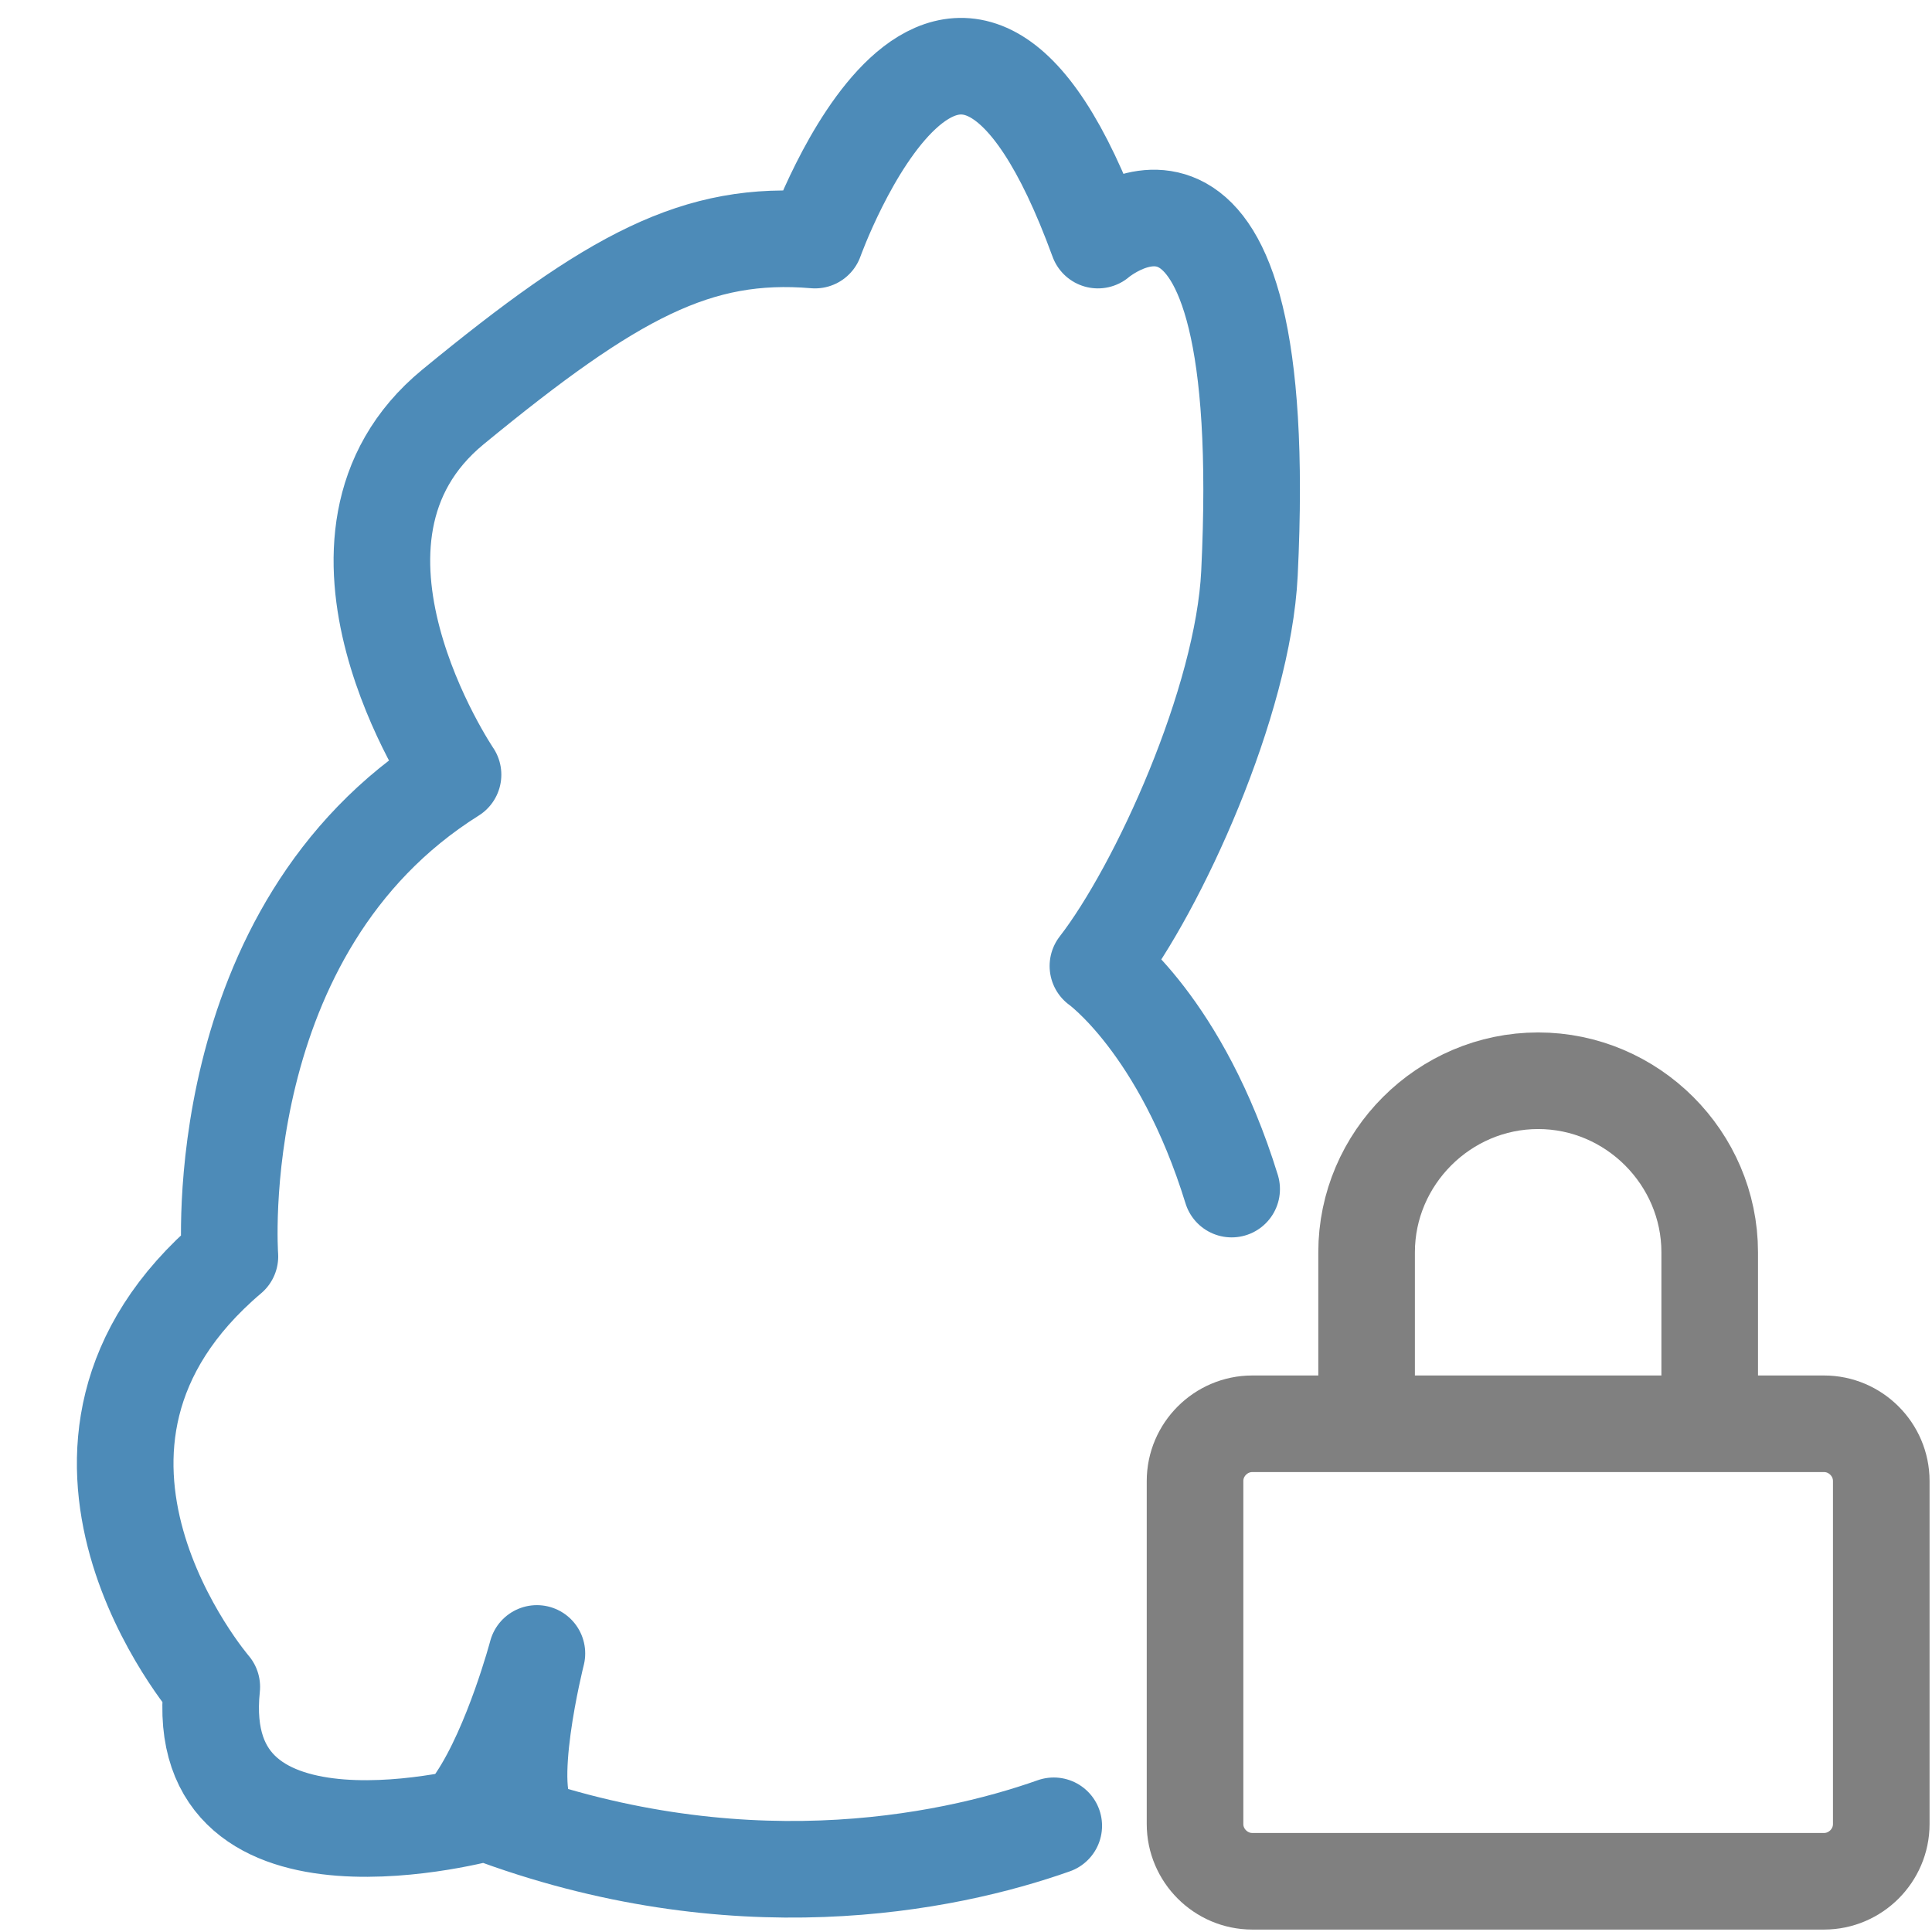 <svg clip-rule="evenodd" fill-rule="evenodd" viewBox="0 0 100 100" xmlns="http://www.w3.org/2000/svg"><g fill="none" stroke-width="5"><path d="m70.735 73.695v-8.88c.002-4.87 4.01-8.876 8.88-8.876s8.877 4.006 8.879 8.876v8.88m-23.679 0h29.599c1.624 0 2.96 1.336 2.96 2.96v17.759c0 1.624-1.336 2.96-2.96 2.96h-29.599c-1.623 0-2.96-1.336-2.96-2.96v-17.759c0-1.624 1.337-2.96 2.96-2.96z" stroke="#808080"/><g stroke="#4d8bb8" stroke-linecap="round" stroke-linejoin="round" stroke-miterlimit="1.5"><path d="m54.542 94.503c-5.611 1.986-16.537 4.168-29.385-.687 0 0-15.323 4.247-14.195-6.503 0 0-10.684-12.422.938-22.28 0 0-1.241-16.91 11.549-24.936 0 0-8.286-12.228 0-19.036s12.645-9.145 18.736-8.634c0 0 7.247-20.251 14.643 0 0 0 9.061-7.776 7.844 17.247-.323 6.646-4.717 16.289-7.844 20.326 0 0 4.307 3.066 6.922 11.547"/><path d="m27.469 94.285c-1.525-1.407.321-8.703.321-8.703s-1.252 4.723-3.116 7.525"/></g></g></svg>